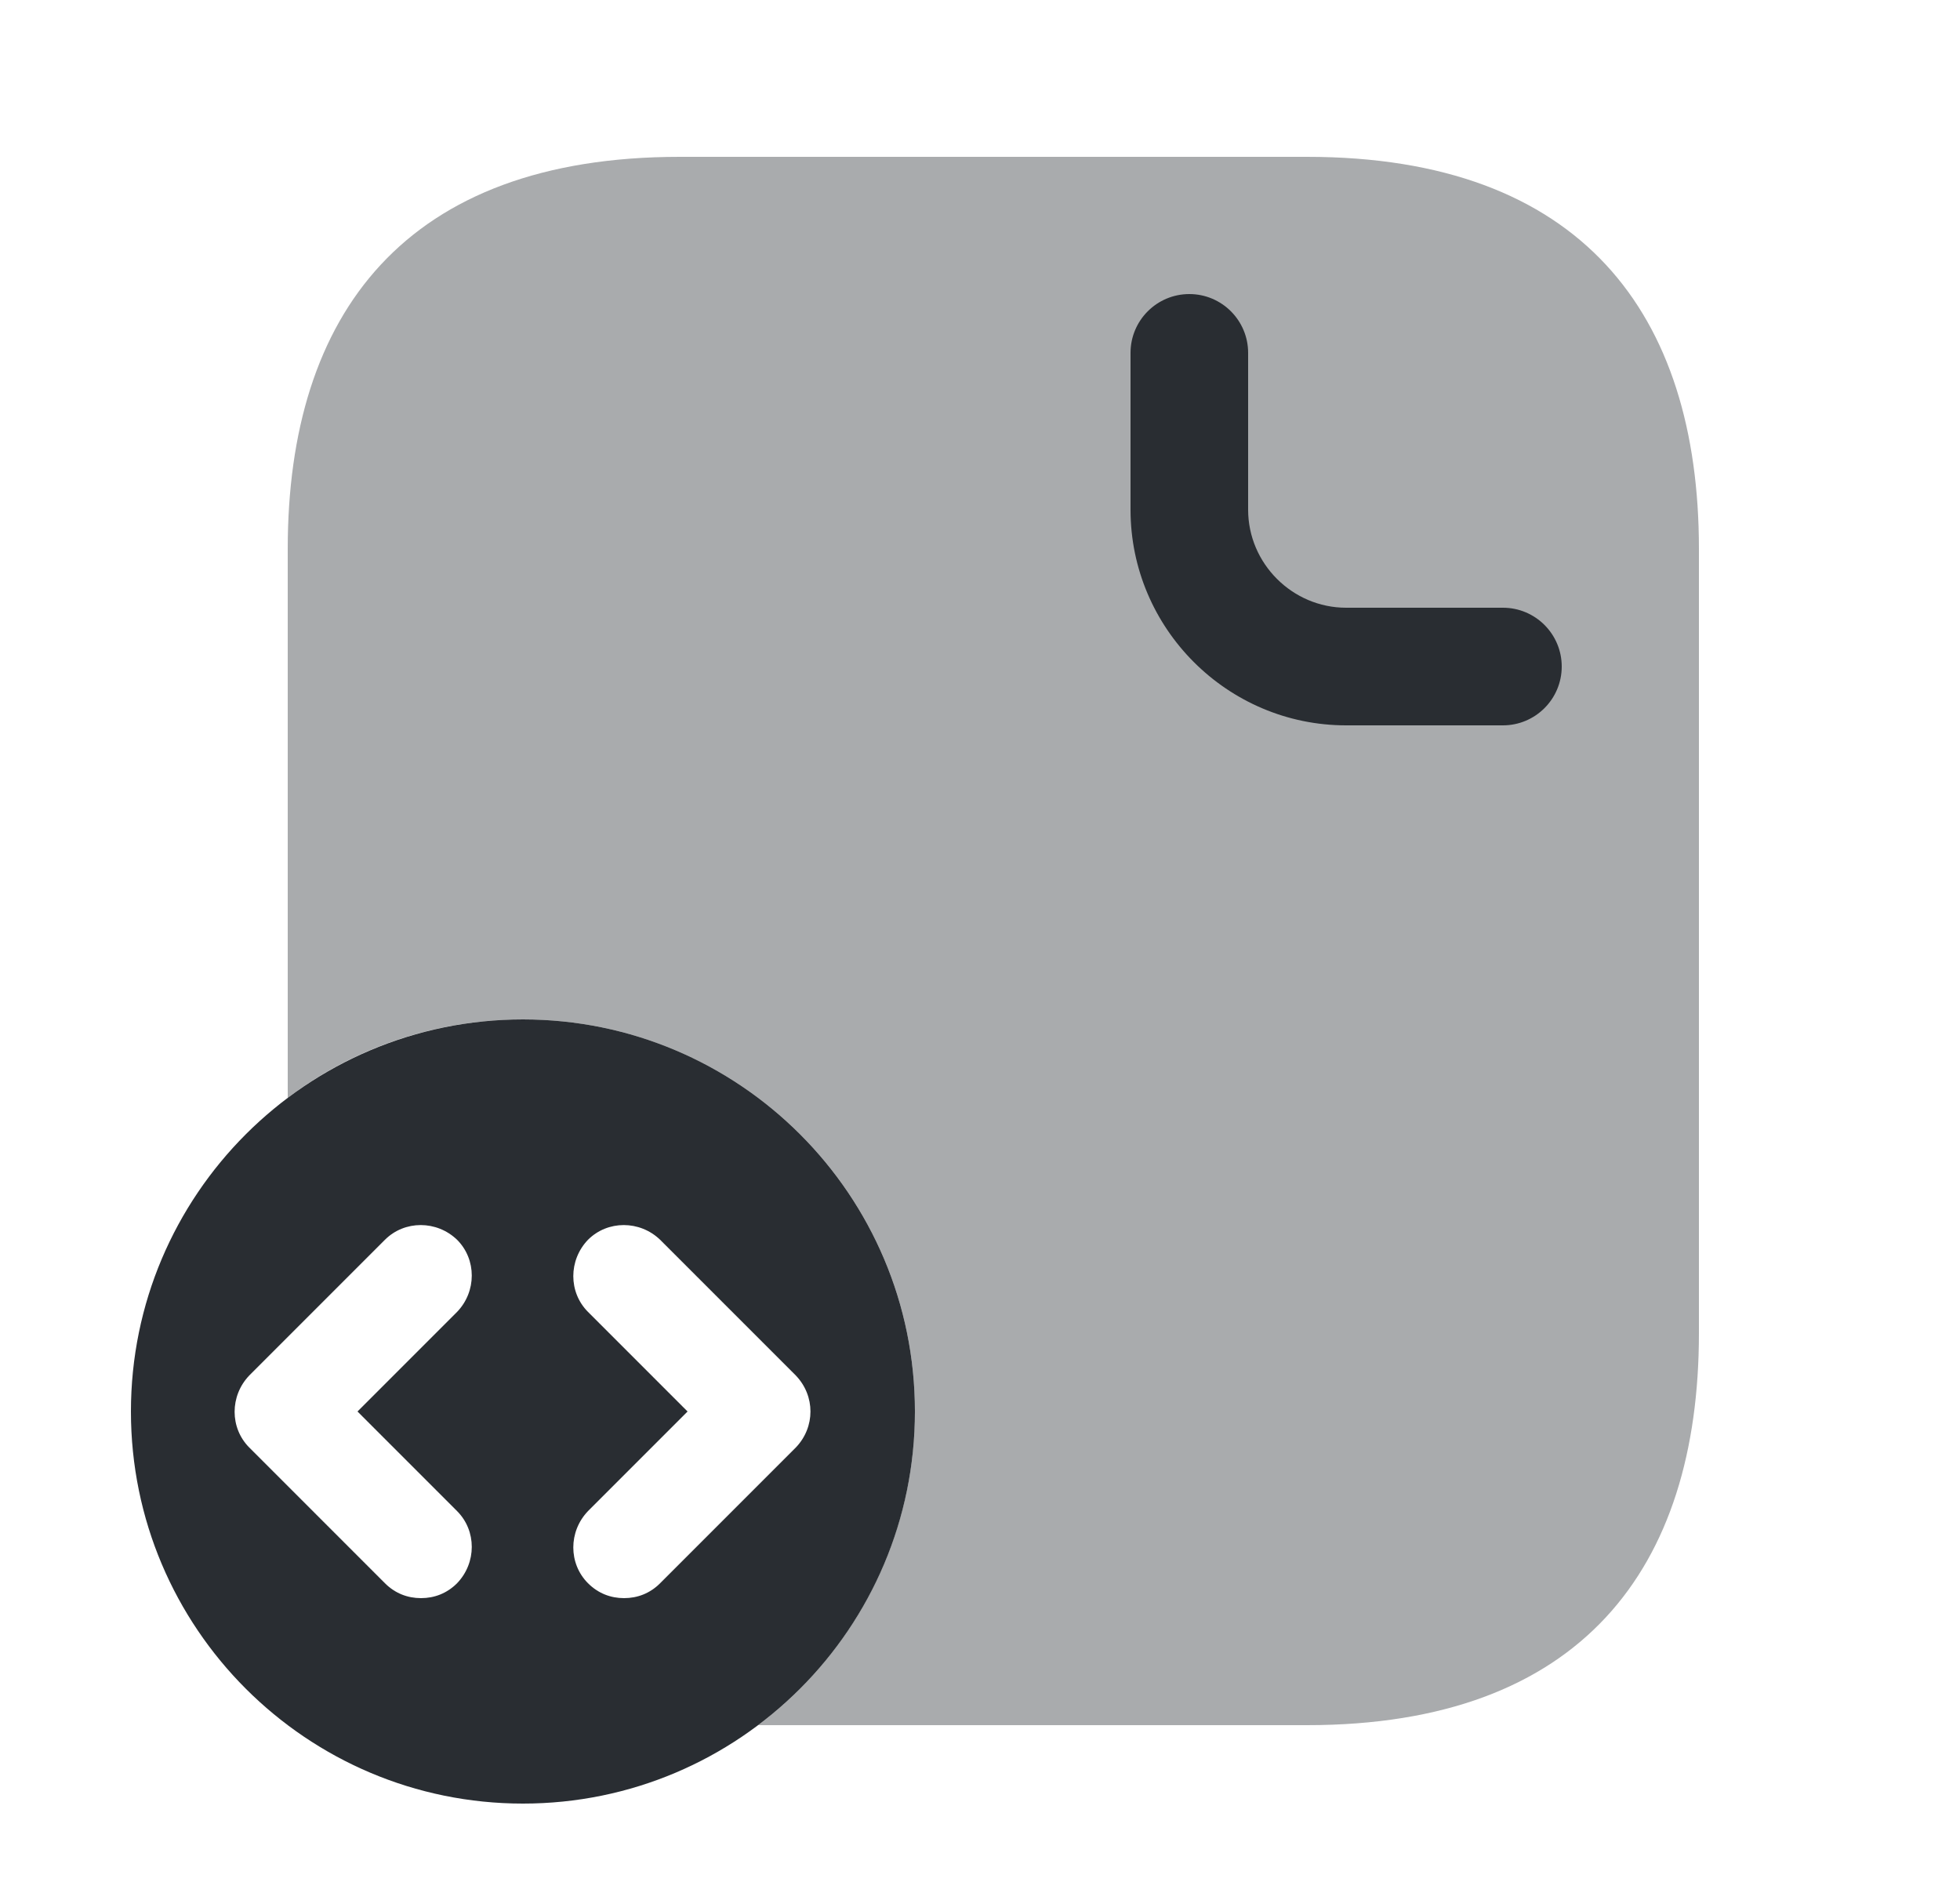 <svg width="25" height="24" viewBox="0 0 25 24" fill="none" xmlns="http://www.w3.org/2000/svg">
<path opacity="0.4" d="M21.67 7V17C21.67 20 20.17 22 16.67 22H9.67C10.88 21.09 11.67 19.63 11.67 18C11.67 15.24 9.43 13 6.67 13C5.54 13 4.5 13.37 3.67 14V7C3.67 4 5.17 2 8.67 2H16.67C20.17 2 21.67 4 21.67 7Z" fill="#292D32"/>
<path fill-rule="evenodd" clip-rule="evenodd" d="M15.17 3.75C15.584 3.75 15.92 4.086 15.92 4.5V6.5C15.92 7.186 16.484 7.75 17.17 7.75H19.17C19.584 7.75 19.92 8.086 19.92 8.5C19.92 8.914 19.584 9.25 19.17 9.25H17.17C15.656 9.25 14.42 8.014 14.42 6.5V4.5C14.42 4.086 14.756 3.75 15.17 3.75Z" fill="#292D32"/>
<path d="M6.67 13C3.91 13 1.67 15.24 1.67 18C1.67 20.76 3.91 23 6.67 23C9.43 23 11.67 20.76 11.67 18C11.67 15.24 9.43 13 6.67 13ZM5.83 19.27C6.08 19.52 6.08 19.93 5.83 20.19C5.7 20.32 5.54 20.38 5.37 20.38C5.2 20.38 5.04 20.32 4.91 20.19L3.18 18.46C2.93 18.21 2.93 17.8 3.18 17.54L4.91 15.81C5.16 15.56 5.57 15.56 5.83 15.81C6.08 16.06 6.08 16.47 5.83 16.73L4.56 18L5.83 19.27ZM10.15 18.46L8.42 20.19C8.29 20.32 8.13 20.38 7.96 20.38C7.79 20.38 7.63 20.32 7.5 20.19C7.25 19.94 7.25 19.53 7.5 19.27L8.77 18L7.5 16.73C7.25 16.48 7.25 16.07 7.5 15.81C7.75 15.56 8.16 15.56 8.42 15.81L10.15 17.54C10.4 17.8 10.4 18.2 10.15 18.46Z" fill="#292D32"/>
</svg>
